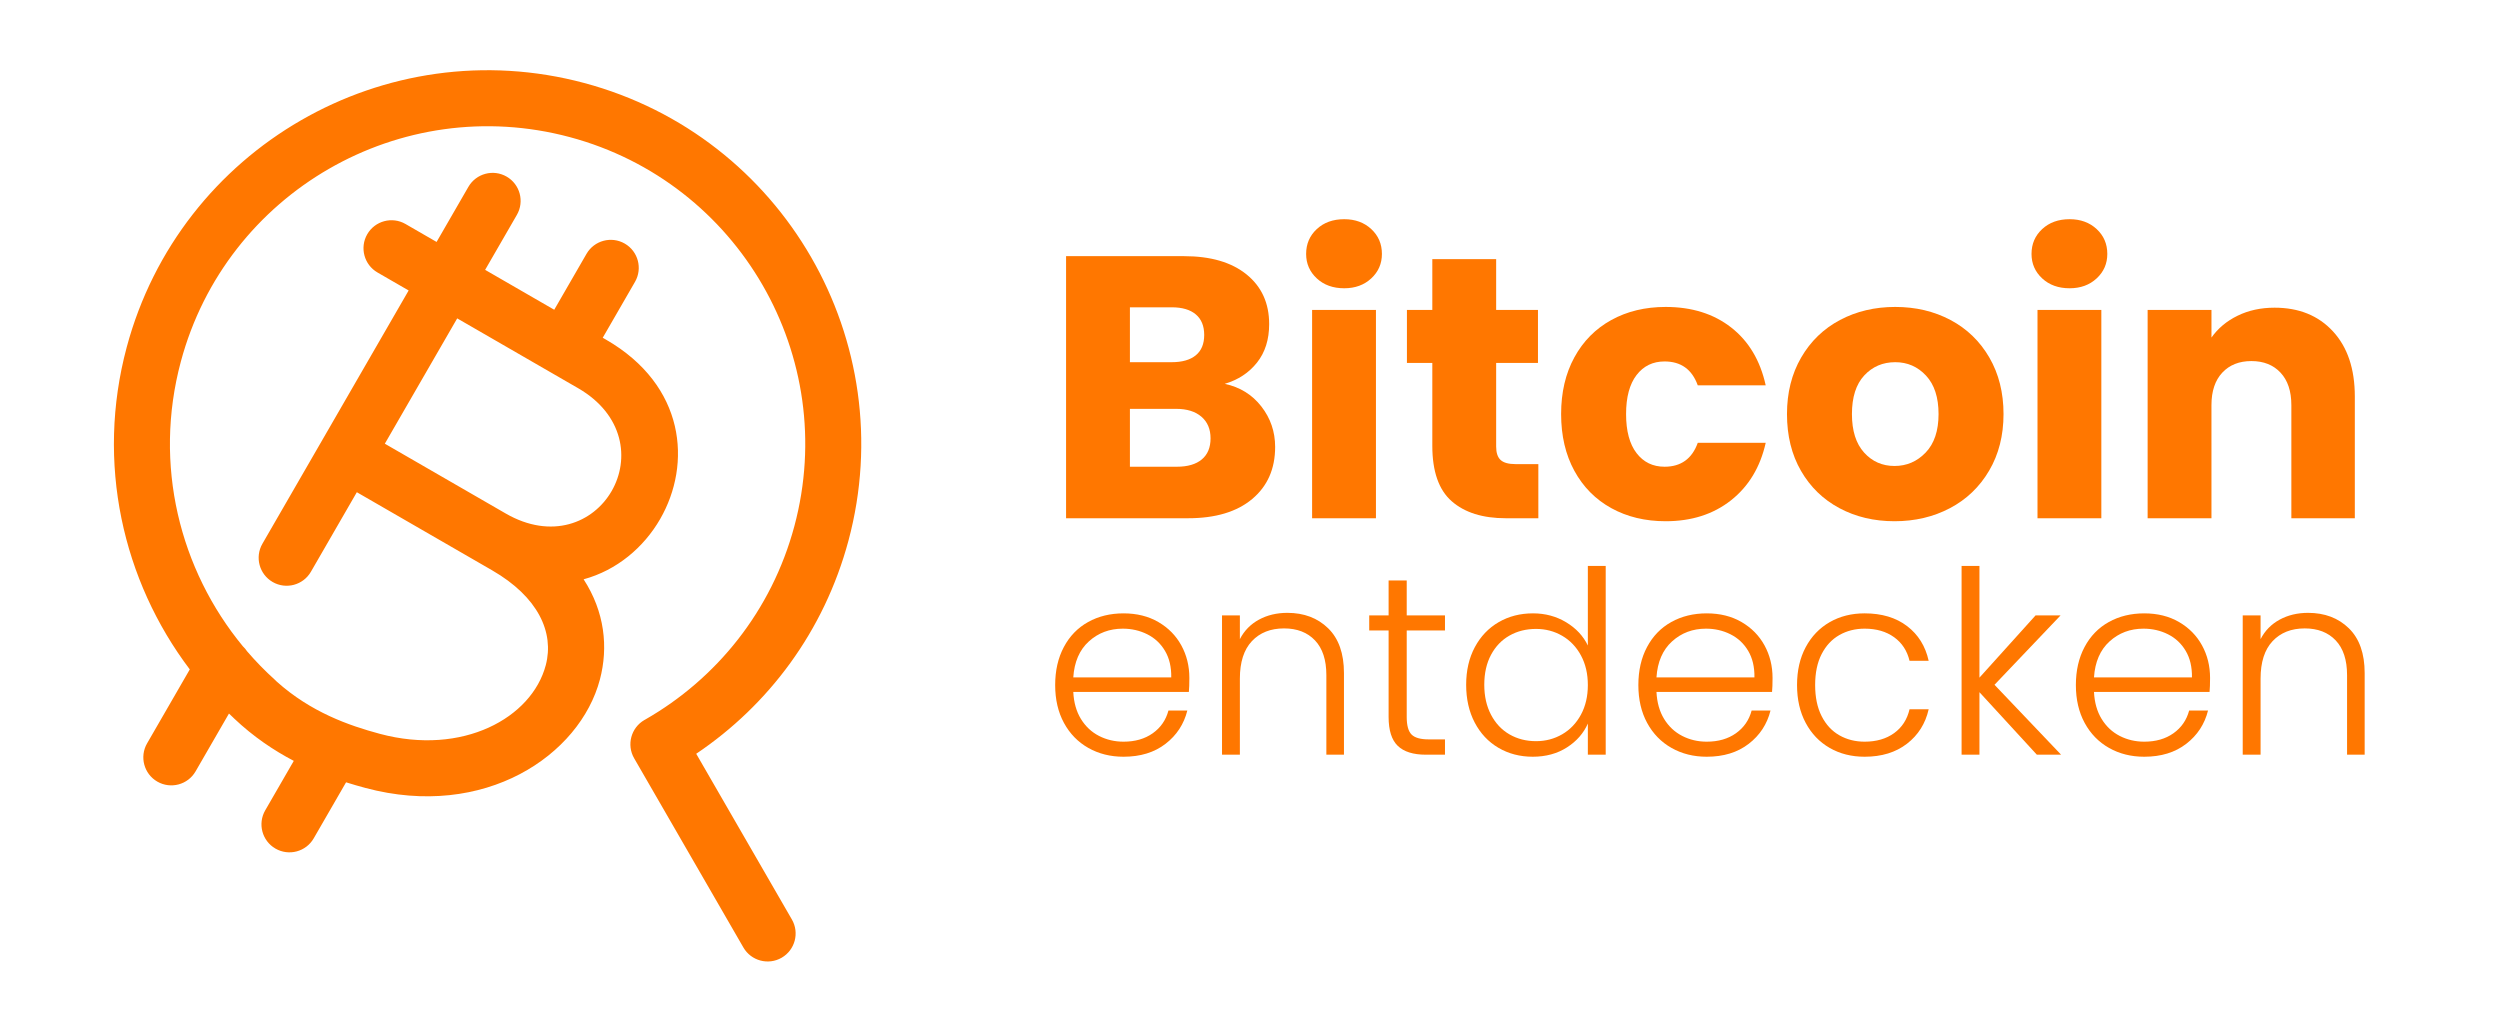 <?xml version="1.0" encoding="UTF-8" standalone="no"?>
<!-- Created with Inkscape (http://www.inkscape.org/) -->

<svg
   version="1.1"
   id="svg1"
   width="534.373"
   height="219.067"
   viewBox="0 0 534.373 219.067"
   sodipodi:docname="Bitcoin-Entdecken-Logo-orange.eps"
   xmlns:inkscape="http://www.inkscape.org/namespaces/inkscape"
   xmlns:sodipodi="http://sodipodi.sourceforge.net/DTD/sodipodi-0.dtd"
   xmlns="http://www.w3.org/2000/svg"
   xmlns:svg="http://www.w3.org/2000/svg">
  <defs
     id="defs1" />
  <sodipodi:namedview
     id="namedview1"
     pagecolor="#ffffff"
     bordercolor="#000000"
     borderopacity="0.25"
     inkscape:showpageshadow="2"
     inkscape:pageopacity="0.0"
     inkscape:pagecheckerboard="0"
     inkscape:deskcolor="#d1d1d1">
    <inkscape:page
       x="0"
       y="0"
       inkscape:label="1"
       id="page1"
       width="534.373"
       height="219.067"
       margin="0"
       bleed="0" />
  </sodipodi:namedview>
  <g
     id="g1"
     inkscape:groupmode="layer"
     inkscape:label="1">
    <path
       id="path1"
       d="m 1968.33,1030.23 c 24.4,-5.2 44,-17.3 58.8,-36.3 14.8,-19 22.2,-40.7 22.2,-65.102 0,-35.199 -12.3,-63.098 -36.9,-83.699 -24.6,-20.598 -58.9,-30.899 -102.9,-30.899 h -196.2 v 421.2 h 189.6 c 42.8,0 76.3,-9.8 100.5,-29.4 24.2,-19.6 36.3,-46.2 36.3,-79.8 0,-24.8 -6.5,-45.4 -19.5,-61.8 -13,-16.4 -30.3,-27.8 -51.9,-34.2 z m -152.4,34.8 h 67.2 c 16.8,0 29.7,3.7 38.7,11.1 9,7.4 13.5,18.3 13.5,32.7 0,14.4 -4.5,25.4 -13.5,33 -9,7.6 -21.9,11.4 -38.7,11.4 h -67.2 z m 75.6,-167.999 c 17.2,0 30.5,3.899 39.9,11.699 9.4,7.801 14.1,19.098 14.1,33.899 0,14.801 -4.9,26.402 -14.7,34.801 -9.8,8.398 -23.3,12.601 -40.5,12.601 h -74.4 v -93 h 75.6"
       style="fill:#ff7700;fill-opacity:1;fill-rule:nonzero;stroke:none"
       transform="matrix(0.133,0,0,-0.133,0,219.067)" />
    <path
       id="path2"
       d="m 2160.33,1183.83 c -18,0 -32.7,5.3 -44.1,15.9 -11.4,10.6 -17.1,23.7 -17.1,39.3 0,16 5.7,29.3 17.1,39.9 11.4,10.6 26.1,15.9 44.1,15.9 17.6,0 32.1,-5.3 43.5,-15.9 11.4,-10.6 17.1,-23.9 17.1,-39.9 0,-15.6 -5.7,-28.7 -17.1,-39.3 -11.4,-10.6 -25.9,-15.9 -43.5,-15.9 z m 51,-34.8 v -334.8 h -102.6 v 334.8 h 102.6"
       style="fill:#ff7700;fill-opacity:1;fill-rule:nonzero;stroke:none"
       transform="matrix(0.133,0,0,-0.133,0,219.067)" />
    <path
       id="path3"
       d="m 2472.33,901.23 v -87 h -52.2 c -37.2,0 -66.2,9.098 -87,27.301 -20.8,18.199 -31.2,47.899 -31.2,89.098 v 133.201 h -40.8 v 85.2 h 40.8 v 81.6 h 102.6 v -81.6 h 67.2 v -85.2 h -67.2 v -134.4 c 0,-10 2.4,-17.2 7.2,-21.602 4.8,-4.398 12.8,-6.598 24,-6.598 h 36.6"
       style="fill:#ff7700;fill-opacity:1;fill-rule:nonzero;stroke:none"
       transform="matrix(0.133,0,0,-0.133,0,219.067)" />
    <path
       id="path4"
       d="m 2508.93,981.629 c 0,34.801 7.1,65.201 21.3,91.201 14.2,26 34,46 59.4,60 25.4,14 54.5,21 87.3,21 42,0 77.1,-11 105.3,-33 28.2,-22 46.7,-53 55.5,-93 h -109.2 c -9.2,25.6 -27,38.4 -53.4,38.4 -18.8,0 -33.8,-7.3 -45,-21.9 -11.2,-14.6 -16.8,-35.5 -16.8,-62.701 0,-27.199 5.6,-48.098 16.8,-62.699 11.2,-14.602 26.2,-21.899 45,-21.899 26.4,0 44.2,12.797 53.4,38.399 h 109.2 c -8.8,-39.2 -27.4,-70 -55.8,-92.399 -28.4,-22.402 -63.4,-33.601 -105,-33.601 -32.8,0 -61.9,7 -87.3,21 -25.4,14 -45.2,34 -59.4,60 -14.2,26 -21.3,56.398 -21.3,91.199"
       style="fill:#ff7700;fill-opacity:1;fill-rule:nonzero;stroke:none"
       transform="matrix(0.133,0,0,-0.133,0,219.067)" />
    <path
       id="path5"
       d="m 3044.73,809.43 c -32.8,0 -62.3,7 -88.5,21 -26.2,14 -46.8,34 -61.8,60 -15,26 -22.5,56.398 -22.5,91.199 0,34.401 7.6,64.701 22.8,90.901 15.2,26.2 36,46.3 62.4,60.3 26.4,14 56,21 88.8,21 32.8,0 62.4,-7 88.8,-21 26.4,-14 47.2,-34.1 62.4,-60.3 15.2,-26.2 22.8,-56.5 22.8,-90.901 0,-34.399 -7.7,-64.699 -23.1,-90.899 -15.4,-26.199 -36.4,-46.3 -63,-60.3 -26.6,-14 -56.3,-21 -89.1,-21 z m 0,88.8 c 19.6,0 36.3,7.2 50.1,21.598 13.8,14.402 20.7,35 20.7,61.801 0,26.801 -6.7,47.401 -20.1,61.801 -13.4,14.4 -29.9,21.6 -49.5,21.6 -20,0 -36.6,-7.1 -49.8,-21.3 -13.2,-14.2 -19.8,-34.9 -19.8,-62.101 0,-26.801 6.5,-47.399 19.5,-61.801 13,-14.398 29.3,-21.598 48.9,-21.598"
       style="fill:#ff7700;fill-opacity:1;fill-rule:nonzero;stroke:none"
       transform="matrix(0.133,0,0,-0.133,0,219.067)" />
    <path
       id="path6"
       d="m 3326.13,1183.83 c -18,0 -32.7,5.3 -44.1,15.9 -11.4,10.6 -17.1,23.7 -17.1,39.3 0,16 5.7,29.3 17.1,39.9 11.4,10.6 26.1,15.9 44.1,15.9 17.6,0 32.1,-5.3 43.5,-15.9 11.4,-10.6 17.1,-23.9 17.1,-39.9 0,-15.6 -5.7,-28.7 -17.1,-39.3 -11.4,-10.6 -25.9,-15.9 -43.5,-15.9 z m 51,-34.8 v -334.8 h -102.6 v 334.8 h 102.6"
       style="fill:#ff7700;fill-opacity:1;fill-rule:nonzero;stroke:none"
       transform="matrix(0.133,0,0,-0.133,0,219.067)" />
    <path
       id="path7"
       d="m 3655.53,1152.63 c 39.2,0 70.5,-12.7 93.9,-38.1 23.4,-25.4 35.1,-60.3 35.1,-104.7 v -195.6 h -102 v 181.801 c 0,22.399 -5.8,39.799 -17.4,52.199 -11.6,12.4 -27.2,18.6 -46.8,18.6 -19.6,0 -35.2,-6.2 -46.8,-18.6 -11.6,-12.4 -17.4,-29.8 -17.4,-52.199 V 814.23 h -102.6 v 334.8 h 102.6 v -44.4 c 10.4,14.8 24.4,26.5 42,35.1 17.6,8.6 37.4,12.9 59.4,12.9"
       style="fill:#ff7700;fill-opacity:1;fill-rule:nonzero;stroke:none"
       transform="matrix(0.133,0,0,-0.133,0,219.067)" />
    <path
       id="path8"
       d="m 1911.47,557.641 c 0,-9.84 -0.28,-17.352 -0.82,-22.551 h -185.73 c 0.82,-16.942 4.92,-31.43 12.3,-43.461 7.38,-12.02 17.08,-21.109 29.11,-27.258 12.02,-6.152 25.14,-9.23 39.36,-9.23 18.58,0 34.23,4.507 46.94,13.531 12.71,9.019 21.12,21.187 25.22,36.488 h 30.34 c -5.47,-21.859 -17.15,-39.699 -35.06,-53.5 -17.9,-13.808 -40.38,-20.711 -67.44,-20.711 -21.05,0 -39.91,4.723 -56.58,14.153 -16.68,9.429 -29.73,22.82 -39.16,40.179 -9.43,17.348 -14.14,37.649 -14.14,60.879 0,23.238 4.64,43.602 13.94,61.09 9.29,17.5 22.27,30.891 38.95,40.18 16.67,9.3 35.67,13.941 56.99,13.941 21.32,0 39.97,-4.641 55.96,-13.941 15.99,-9.289 28.29,-21.801 36.9,-37.508 8.61,-15.723 12.92,-33.141 12.92,-52.281 z m -29.11,0.82 c 0.27,16.68 -3.08,30.891 -10.05,42.641 -6.97,11.757 -16.47,20.636 -28.49,26.648 -12.03,6.02 -25.15,9.02 -39.36,9.02 -21.32,0 -39.5,-6.829 -54.53,-20.5 -15.04,-13.661 -23.37,-32.93 -25.01,-57.809 h 157.44"
       style="fill:#ff7700;fill-opacity:1;fill-rule:nonzero;stroke:none"
       transform="matrix(0.133,0,0,-0.133,0,219.067)" />
    <path
       id="path9"
       d="m 2068.91,662.191 c 26.78,0 48.65,-8.269 65.6,-24.8 16.94,-16.539 25.42,-40.52 25.42,-71.961 v -131.2 h -28.29 v 127.918 c 0,24.332 -6.08,42.922 -18.25,55.762 -12.16,12.852 -28.77,19.27 -49.81,19.27 -21.6,0 -38.82,-6.828 -51.66,-20.5 -12.85,-13.66 -19.27,-33.75 -19.27,-60.27 V 434.23 h -28.7 v 223.86 h 28.7 v -38.129 c 7.1,13.668 17.35,24.117 30.75,31.367 13.39,7.242 28.56,10.863 45.51,10.863"
       style="fill:#ff7700;fill-opacity:1;fill-rule:nonzero;stroke:none"
       transform="matrix(0.133,0,0,-0.133,0,219.067)" />
    <path
       id="path10"
       d="M 2260.79,633.898 V 494.91 c 0,-13.66 2.59,-23.09 7.79,-28.289 5.19,-5.191 14.35,-7.793 27.47,-7.793 h 26.24 V 434.23 h -30.75 c -20.23,0 -35.26,4.719 -45.1,14.149 -9.84,9.43 -14.76,24.941 -14.76,46.531 v 138.988 h -31.16 v 24.192 h 31.16 v 56.172 h 29.11 V 658.09 h 61.5 v -24.192 h -61.5"
       style="fill:#ff7700;fill-opacity:1;fill-rule:nonzero;stroke:none"
       transform="matrix(0.133,0,0,-0.133,0,219.067)" />
    <path
       id="path11"
       d="m 2356.32,546.57 c 0,22.961 4.64,43.121 13.94,60.481 9.29,17.347 22.07,30.75 38.33,40.179 16.27,9.43 34.65,14.141 55.15,14.141 19.68,0 37.44,-4.781 53.3,-14.351 15.85,-9.559 27.47,-22 34.85,-37.309 v 127.918 h 28.7 V 434.23 h -28.7 v 50.02 c -6.84,-15.578 -18.04,-28.359 -33.62,-38.328 -15.58,-9.981 -33.9,-14.973 -54.94,-14.973 -20.5,0 -38.88,4.789 -55.15,14.352 -16.26,9.57 -28.97,23.097 -38.13,40.59 -9.15,17.5 -13.73,37.718 -13.73,60.679 z m 195.57,-0.41 c 0,18.039 -3.69,33.899 -11.07,47.559 -7.38,13.672 -17.43,24.191 -30.14,31.57 -12.71,7.383 -26.72,11.07 -42.02,11.07 -15.86,0 -30.07,-3.55 -42.64,-10.66 -12.58,-7.097 -22.48,-17.418 -29.73,-30.949 -7.24,-13.531 -10.86,-29.59 -10.86,-48.18 0,-18.308 3.62,-34.371 10.86,-48.172 7.25,-13.808 17.15,-24.328 29.73,-31.57 12.57,-7.25 26.78,-10.867 42.64,-10.867 15.3,0 29.31,3.687 42.02,11.07 12.71,7.379 22.76,17.91 30.14,31.571 7.38,13.668 11.07,29.519 11.07,47.558"
       style="fill:#ff7700;fill-opacity:1;fill-rule:nonzero;stroke:none"
       transform="matrix(0.133,0,0,-0.133,0,219.067)" />
    <path
       id="path12"
       d="m 2848.73,557.641 c 0,-9.84 -0.28,-17.352 -0.82,-22.551 h -185.73 c 0.82,-16.942 4.92,-31.43 12.3,-43.461 7.38,-12.02 17.08,-21.109 29.11,-27.258 12.02,-6.152 25.14,-9.23 39.36,-9.23 18.58,0 34.23,4.507 46.94,13.531 12.71,9.019 21.12,21.187 25.22,36.488 h 30.34 c -5.47,-21.859 -17.15,-39.699 -35.06,-53.5 -17.9,-13.808 -40.38,-20.711 -67.44,-20.711 -21.05,0 -39.91,4.723 -56.58,14.153 -16.68,9.429 -29.73,22.82 -39.16,40.179 -9.43,17.348 -14.14,37.649 -14.14,60.879 0,23.238 4.64,43.602 13.94,61.09 9.29,17.5 22.27,30.891 38.95,40.18 16.67,9.3 35.67,13.941 56.99,13.941 21.32,0 39.97,-4.641 55.96,-13.941 15.99,-9.289 28.29,-21.801 36.9,-37.508 8.61,-15.723 12.92,-33.141 12.92,-52.281 z m -29.11,0.82 c 0.27,16.68 -3.08,30.891 -10.05,42.641 -6.97,11.757 -16.47,20.636 -28.49,26.648 -12.03,6.02 -25.15,9.02 -39.36,9.02 -21.32,0 -39.5,-6.829 -54.53,-20.5 -15.04,-13.661 -23.37,-32.93 -25.01,-57.809 h 157.44"
       style="fill:#ff7700;fill-opacity:1;fill-rule:nonzero;stroke:none"
       transform="matrix(0.133,0,0,-0.133,0,219.067)" />
    <path
       id="path13"
       d="m 2888.09,546.16 c 0,23.238 4.64,43.531 13.94,60.891 9.29,17.347 22.14,30.75 38.54,40.179 16.4,9.43 35.12,14.141 56.17,14.141 27.6,0 50.36,-6.832 68.26,-20.5 17.91,-13.66 29.45,-32.25 34.65,-55.762 h -30.75 c -3.83,16.129 -12.1,28.77 -24.81,37.93 -12.71,9.152 -28.49,13.731 -47.35,13.731 -15.04,0 -28.57,-3.411 -40.59,-10.25 -12.03,-6.829 -21.53,-17.008 -28.5,-30.54 -6.97,-13.531 -10.45,-30.14 -10.45,-49.82 0,-19.68 3.48,-36.351 10.45,-50.019 6.97,-13.661 16.47,-23.911 28.5,-30.75 12.02,-6.832 25.55,-10.25 40.59,-10.25 18.86,0 34.64,4.578 47.35,13.738 12.71,9.152 20.98,21.93 24.81,38.332 h 30.75 c -5.2,-22.961 -16.81,-41.41 -34.85,-55.352 -18.04,-13.937 -40.73,-20.91 -68.06,-20.91 -21.05,0 -39.77,4.723 -56.17,14.153 -16.4,9.429 -29.25,22.82 -38.54,40.179 -9.3,17.348 -13.94,37.649 -13.94,60.879"
       style="fill:#ff7700;fill-opacity:1;fill-rule:nonzero;stroke:none"
       transform="matrix(0.133,0,0,-0.133,0,219.067)" />
    <path
       id="path14"
       d="m 3273.49,434.23 -92.25,100.45 V 434.23 h -28.7 v 303.399 h 28.7 V 558.051 l 90.2,100.039 h 40.18 L 3205.43,546.57 3312.44,434.23 h -38.95"
       style="fill:#ff7700;fill-opacity:1;fill-rule:nonzero;stroke:none"
       transform="matrix(0.133,0,0,-0.133,0,219.067)" />
    <path
       id="path15"
       d="m 3551.88,557.641 c 0,-9.84 -0.28,-17.352 -0.82,-22.551 h -185.73 c 0.82,-16.942 4.92,-31.43 12.3,-43.461 7.38,-12.02 17.08,-21.109 29.11,-27.258 12.02,-6.152 25.14,-9.23 39.36,-9.23 18.58,0 34.23,4.507 46.94,13.531 12.71,9.019 21.12,21.187 25.22,36.488 h 30.34 c -5.47,-21.859 -17.15,-39.699 -35.06,-53.5 -17.9,-13.808 -40.38,-20.711 -67.44,-20.711 -21.05,0 -39.91,4.723 -56.58,14.153 -16.68,9.429 -29.73,22.82 -39.16,40.179 -9.43,17.348 -14.14,37.649 -14.14,60.879 0,23.238 4.64,43.602 13.94,61.09 9.29,17.5 22.27,30.891 38.95,40.18 16.67,9.3 35.67,13.941 56.99,13.941 21.32,0 39.97,-4.641 55.96,-13.941 15.99,-9.289 28.29,-21.801 36.9,-37.508 8.61,-15.723 12.92,-33.141 12.92,-52.281 z m -29.11,0.82 c 0.27,16.68 -3.08,30.891 -10.05,42.641 -6.97,11.757 -16.47,20.636 -28.49,26.648 -12.03,6.02 -25.15,9.02 -39.36,9.02 -21.32,0 -39.5,-6.829 -54.53,-20.5 -15.04,-13.661 -23.37,-32.93 -25.01,-57.809 h 157.44"
       style="fill:#ff7700;fill-opacity:1;fill-rule:nonzero;stroke:none"
       transform="matrix(0.133,0,0,-0.133,0,219.067)" />
    <path
       id="path16"
       d="m 3709.32,662.191 c 26.78,0 48.65,-8.269 65.6,-24.8 16.94,-16.539 25.42,-40.52 25.42,-71.961 v -131.2 h -28.29 v 127.918 c 0,24.332 -6.08,42.922 -18.25,55.762 -12.16,12.852 -28.77,19.27 -49.81,19.27 -21.6,0 -38.82,-6.828 -51.66,-20.5 -12.85,-13.66 -19.27,-33.75 -19.27,-60.27 V 434.23 h -28.7 v 223.86 h 28.7 v -38.129 c 7.1,13.668 17.35,24.117 30.75,31.367 13.39,7.242 28.56,10.863 45.51,10.863"
       style="fill:#ff7700;fill-opacity:1;fill-rule:nonzero;stroke:none"
       transform="matrix(0.133,0,0,-0.133,0,219.067)" />
    <path
       id="path17"
       d="M 305.012,571.281 C 197.148,713.969 153.809,903.129 203.648,1089.12 289.422,1409.22 618.941,1599.47 939.039,1513.7 1259.14,1427.93 1449.39,1098.41 1363.62,778.309 1324.58,632.621 1235.06,513.82 1118.91,435.711 l 153.76,-266.32 c 12.42,-21.512 5.04,-49.063 -16.47,-61.481 -21.51,-12.41 -49.05,-5.031 -61.47,16.481 l -175.58,304.097 c -12.41,21.512 -5.03,49.051 16.48,61.473 0.5,0.289 1,0.57 1.51,0.828 113.95,65.231 202.91,174.09 239.54,310.813 72.92,272.118 -88.81,552.248 -360.942,625.158 -272.117,72.92 -552.238,-88.81 -625.16,-360.94 -44.387,-165.66 -1.797,-334.289 99.703,-457.34 2.598,-2.429 4.86,-5.128 6.77,-8.039 C 411,584.219 426,568.84 441.98,554.41 c 0.93,-0.84 1.809,-1.699 2.649,-2.59 54.902,-49.218 115.883,-70.679 165.93,-84.09 133.152,-35.671 244.191,25.68 266.57,110.372 13.883,52.539 -12.168,109.687 -86.231,152.449 L 573.48,856.07 499.672,728.219 c -12.422,-21.508 -39.973,-28.891 -61.473,-16.469 -21.508,12.422 -28.89,39.961 -16.48,61.469 l 235.031,407.071 -50.059,28.91 c -21.511,12.41 -28.89,39.96 -16.472,61.47 12.422,21.51 39.961,28.89 61.472,16.47 l 49.957,-28.85 51.114,88.52 c 12.41,21.51 39.957,28.89 61.468,16.47 21.508,-12.42 28.891,-39.96 16.469,-61.47 l -51.019,-88.37 111.058,-64.12 51.871,89.85 c 12.422,21.51 39.961,28.89 61.471,16.48 21.51,-12.42 28.89,-39.97 16.47,-61.48 l -51.87,-89.85 5.332,-3.07 c 127.678,-73.72 138.018,-199.84 86.898,-288.379 -26.4,-45.723 -69.672,-82.262 -122.941,-96.762 33.871,-52.238 39.871,-109.16 26.172,-161.007 -32.2,-121.883 -185.25,-225.653 -376.871,-174.301 -10.051,2.687 -20.442,5.679 -31.09,9.051 l -52,-90.063 c -12.418,-21.508 -39.961,-28.891 -61.469,-16.469 -21.512,12.41 -28.891,39.961 -16.473,61.469 l 45.91,79.52 c -32.32,16.882 -64.957,38.863 -95.918,68.16 -0.582,0.551 -1.14,1.109 -1.691,1.679 -2.199,2.051 -4.391,4.122 -6.559,6.211 L 314.32,407.422 C 301.91,385.91 274.359,378.531 252.852,390.949 231.34,403.371 223.961,430.91 236.379,452.422 Z M 618.48,934.02 812.719,821.879 c 73.761,-42.59 140.711,-15.168 170.25,35.992 29.531,51.149 19.811,122.848 -53.957,165.429 L 734.781,1135.44 618.48,934.02"
       style="fill:#ff7700;fill-opacity:1;fill-rule:evenodd;stroke:none"
       transform="matrix(0.133,0,0,-0.133,0,219.067)" />
  </g>
</svg>
